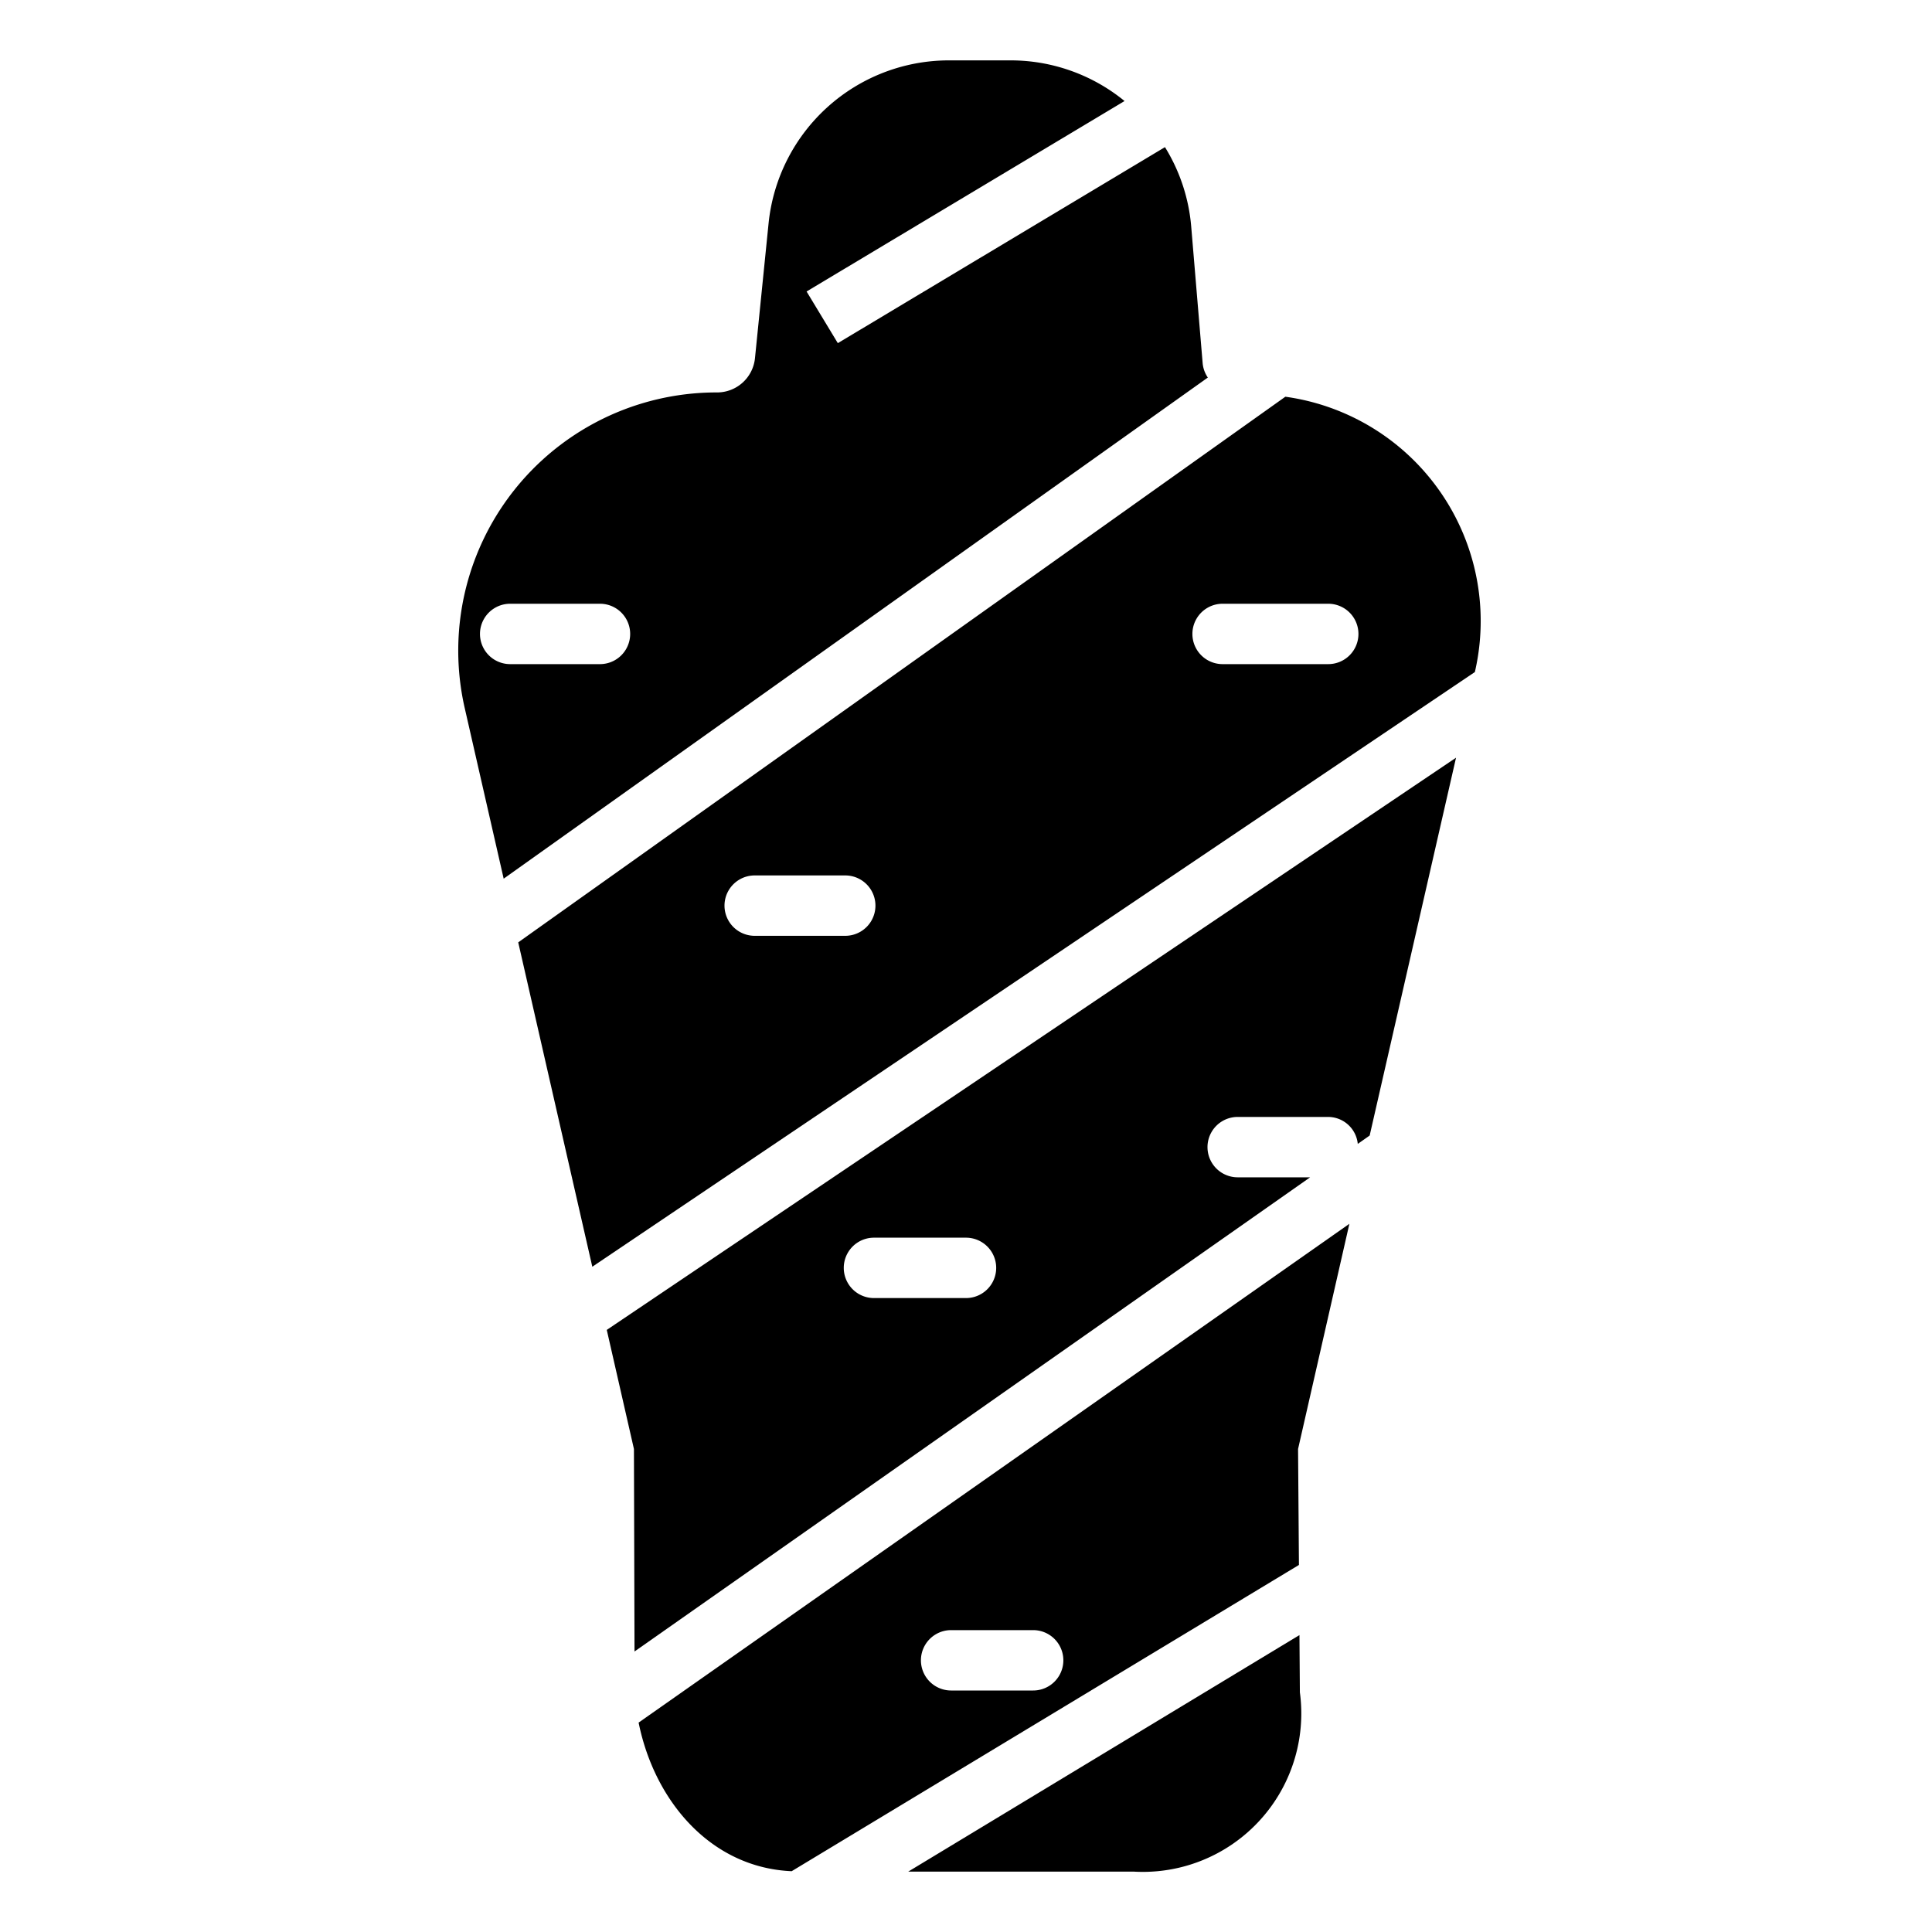 <?xml version="1.0"?>
<svg xmlns="http://www.w3.org/2000/svg" id="Layer_3_copy_2" data-name="Layer 3 copy 2" viewBox="0 0 64 64" width="512" height="512"><path d="M16.685,29.107l23.326-16.6a1,1,0,0,1-.171-.468L39.46,7.5a5.938,5.938,0,0,0-.869-2.626L27.754,11.367,26.719,9.656,37.255,3.345l-.005,0A5.959,5.959,0,0,0,33.48,2H31.43a6.007,6.007,0,0,0-5.97,5.4l-.45,4.46A1.261,1.261,0,0,1,23.75,13,8.553,8.553,0,0,0,15.4,23.48ZM16.9,20h2.975a1,1,0,0,1,0,2H16.9a1,1,0,0,1,0-2Z"/><path d="M17.167,31.217l2.454,10.745,29.236-19.7a7.5,7.5,0,0,0-6.278-9.12ZM28,31H25a1,1,0,0,1,0-2h3a1,1,0,0,1,0,2ZM45,21a1,1,0,0,1-1,1H40.5a1,1,0,0,1,0-2H44A1,1,0,0,1,45,21Z"/><path d="M20.1,44.055,21,48l.019,6.708L43.4,39H41a1,1,0,0,1,0-2h3a.99.99,0,0,1,.978.893l.394-.277L48.233,25.1ZM32,43H28.951a1,1,0,1,1,0-2H32a1,1,0,0,1,0,2Z"/><path d="M43.046,54.164,30.086,62H37.56a5.248,5.248,0,0,0,5.5-5.94Z"/><path d="M43.029,51.841,43,48l1.7-7.46L21.155,57.063c.526,2.611,2.4,4.808,5.07,4.923ZM31.507,54h2.718a1,1,0,0,1,0,2H31.507a1,1,0,0,1,0-2Z"/></svg>
